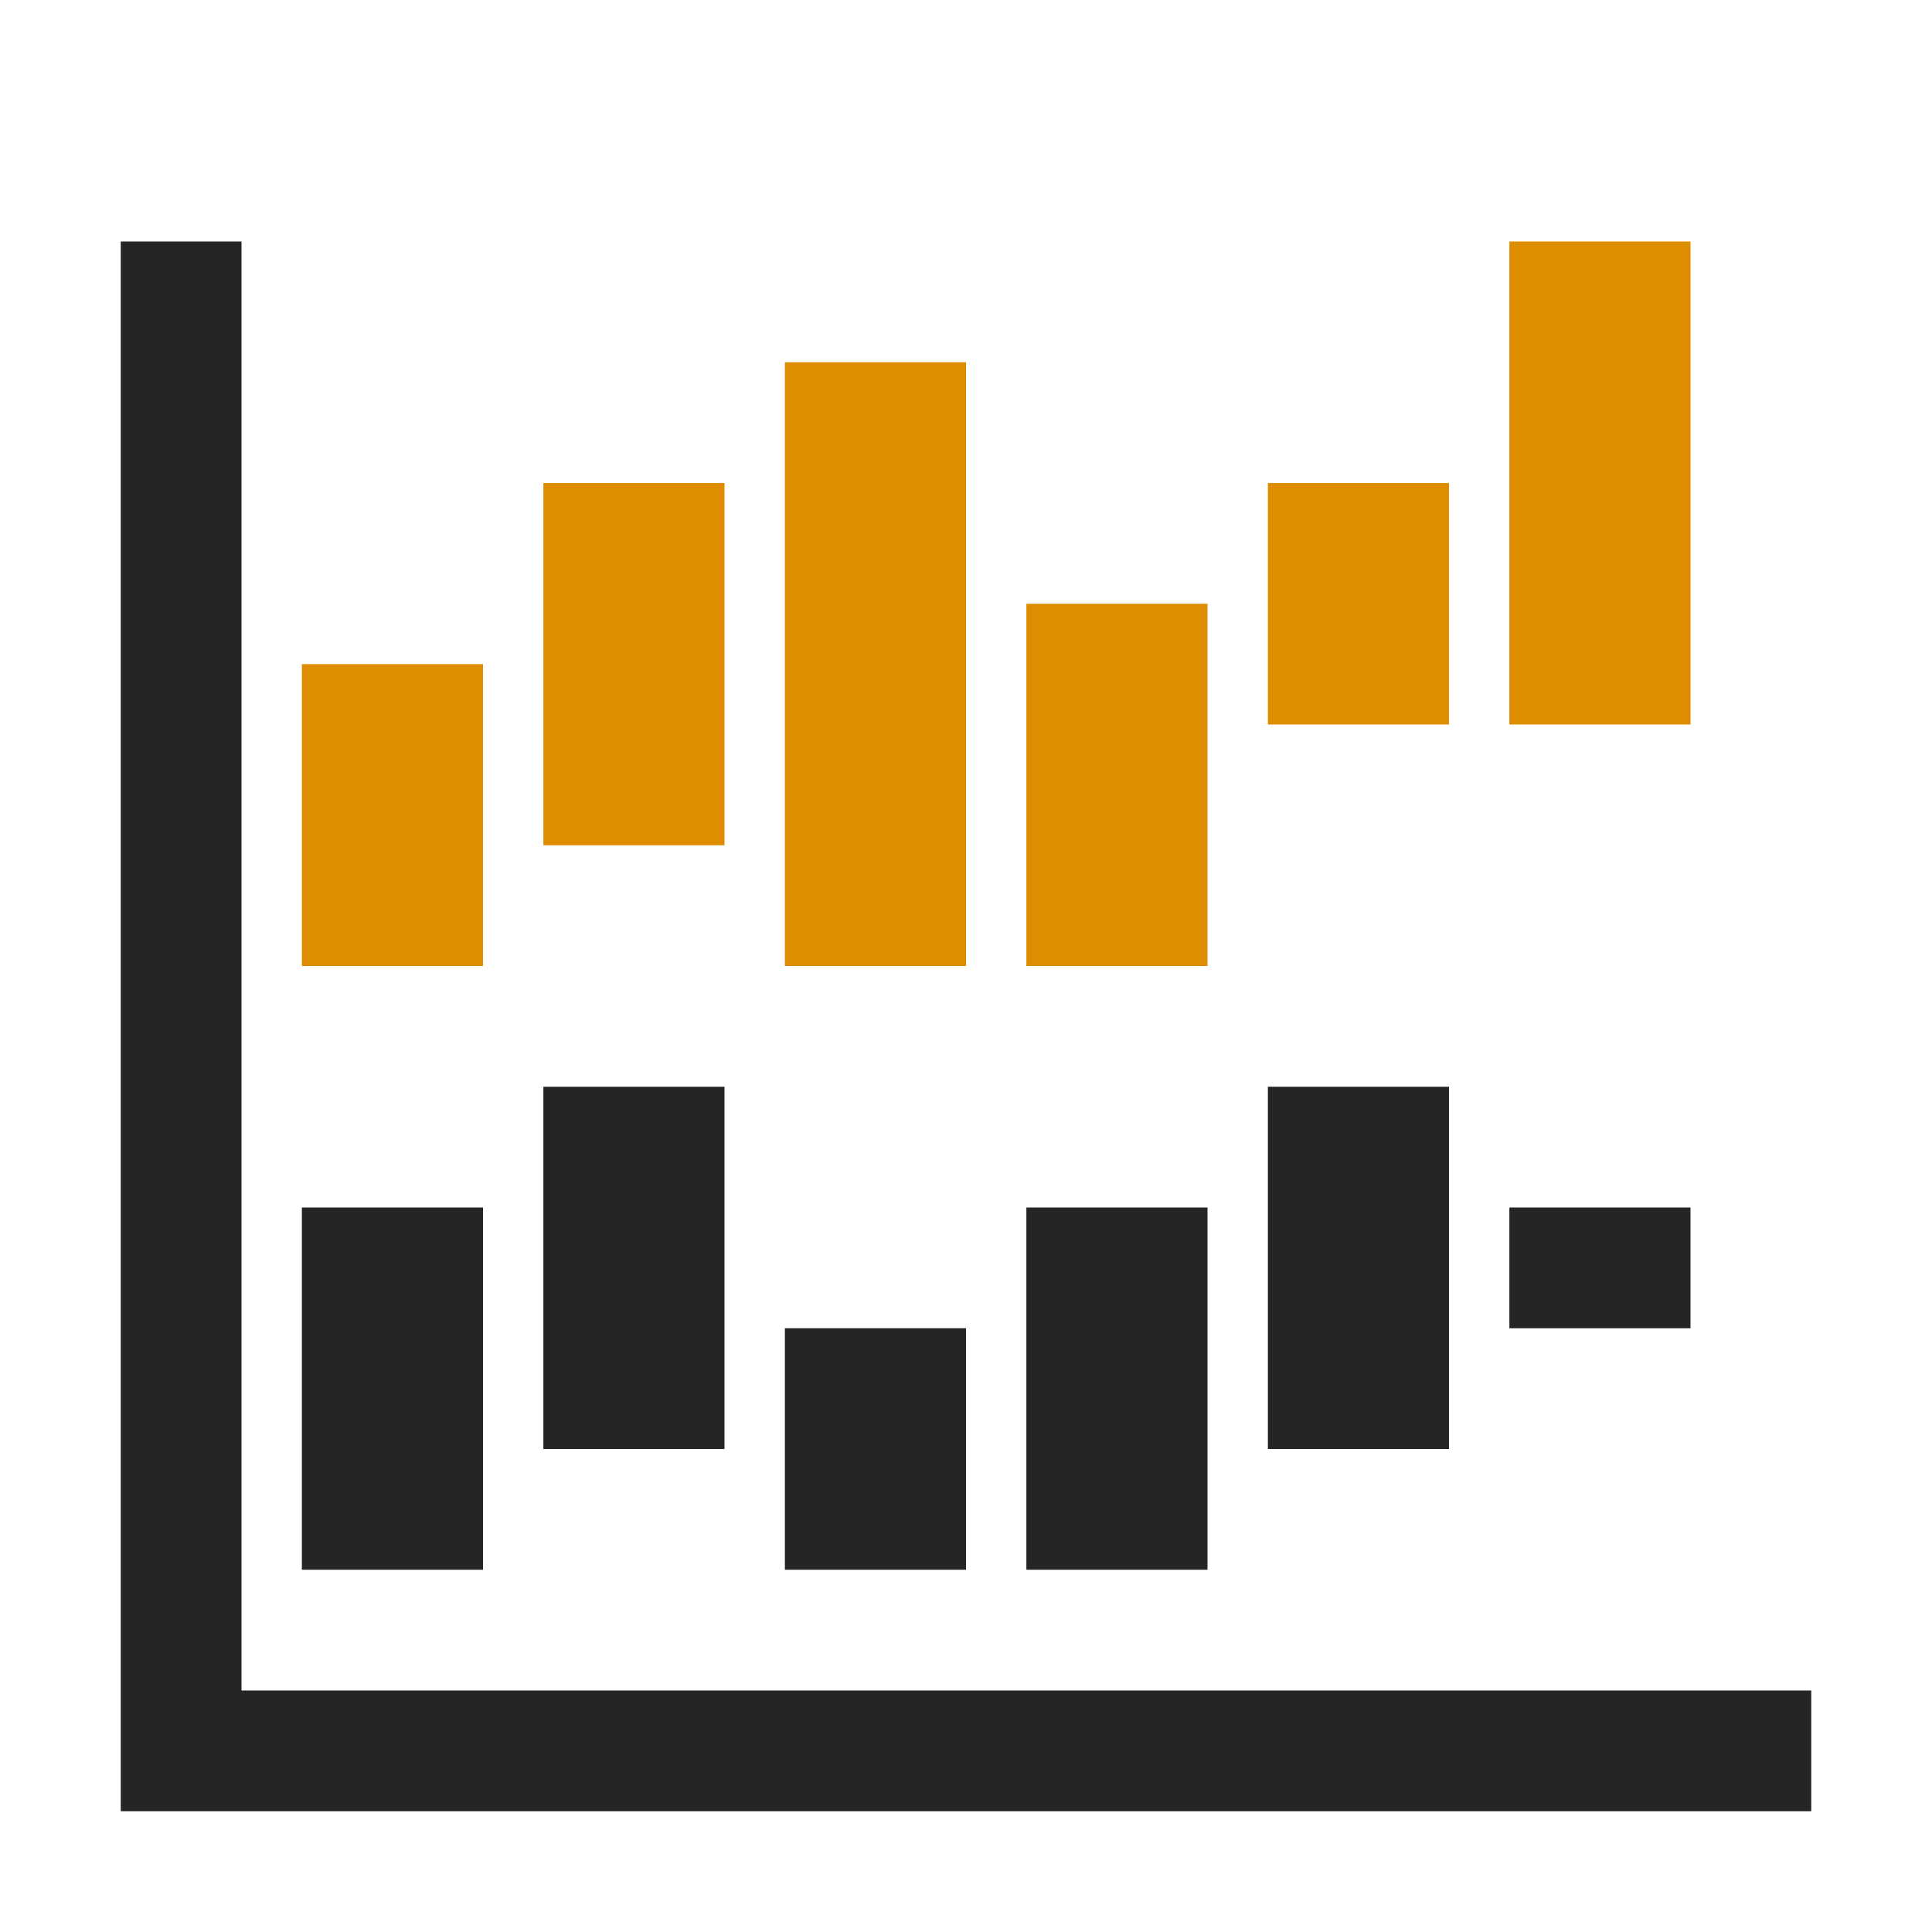 <?xml version="1.0" encoding="UTF-8"?>
<!DOCTYPE svg PUBLIC "-//W3C//DTD SVG 1.1//EN" "http://www.w3.org/Graphics/SVG/1.1/DTD/svg11.dtd">
<svg xmlns="http://www.w3.org/2000/svg" xml:space="preserve" width="1024px" height="1024px" shape-rendering="geometricPrecision" text-rendering="geometricPrecision" image-rendering="optimizeQuality" fill-rule="nonzero" clip-rule="evenodd" viewBox="0 0 10240 10240" xmlns:xlink="http://www.w3.org/1999/xlink">
	<title>chart_hi_lo icon</title>
	<desc>chart_hi_lo icon from the IconExperience.com O-Collection. Copyright by INCORS GmbH (www.incors.com).</desc>
	<path id="curve2" fill="#DE8D00" d="M1600 3520l960 0 0 1600 -960 0 0 -1600zm6400 -2240l960 0 0 2560 -960 0 0 -2560zm-1280 1280l960 0 0 1280 -960 0 0 -1280zm-1280 640l960 0 0 1920 -960 0 0 -1920zm-1280 -1280l960 0 0 3200 -960 0 0 -3200zm-1280 640l960 0 0 1920 -960 0 0 -1920z"/>
	<path id="curve1" fill="#252525" d="M1600 6400l960 0 0 1920 -960 0 0 -1920zm6400 0l960 0 0 640 -960 0 0 -640zm-1280 -640l960 0 0 1920 -960 0 0 -1920zm-1280 640l960 0 0 1920 -960 0 0 -1920zm-1280 640l960 0 0 1280 -960 0 0 -1280zm-1280 -1280l960 0 0 1920 -960 0 0 -1920z"/>
	<path id="curve0" fill="#252525" d="M640,1280 1280,1280 1280,8960 9600,8960 9600,9600 1280,9600 640,9600 640,8960z"/>
</svg>
